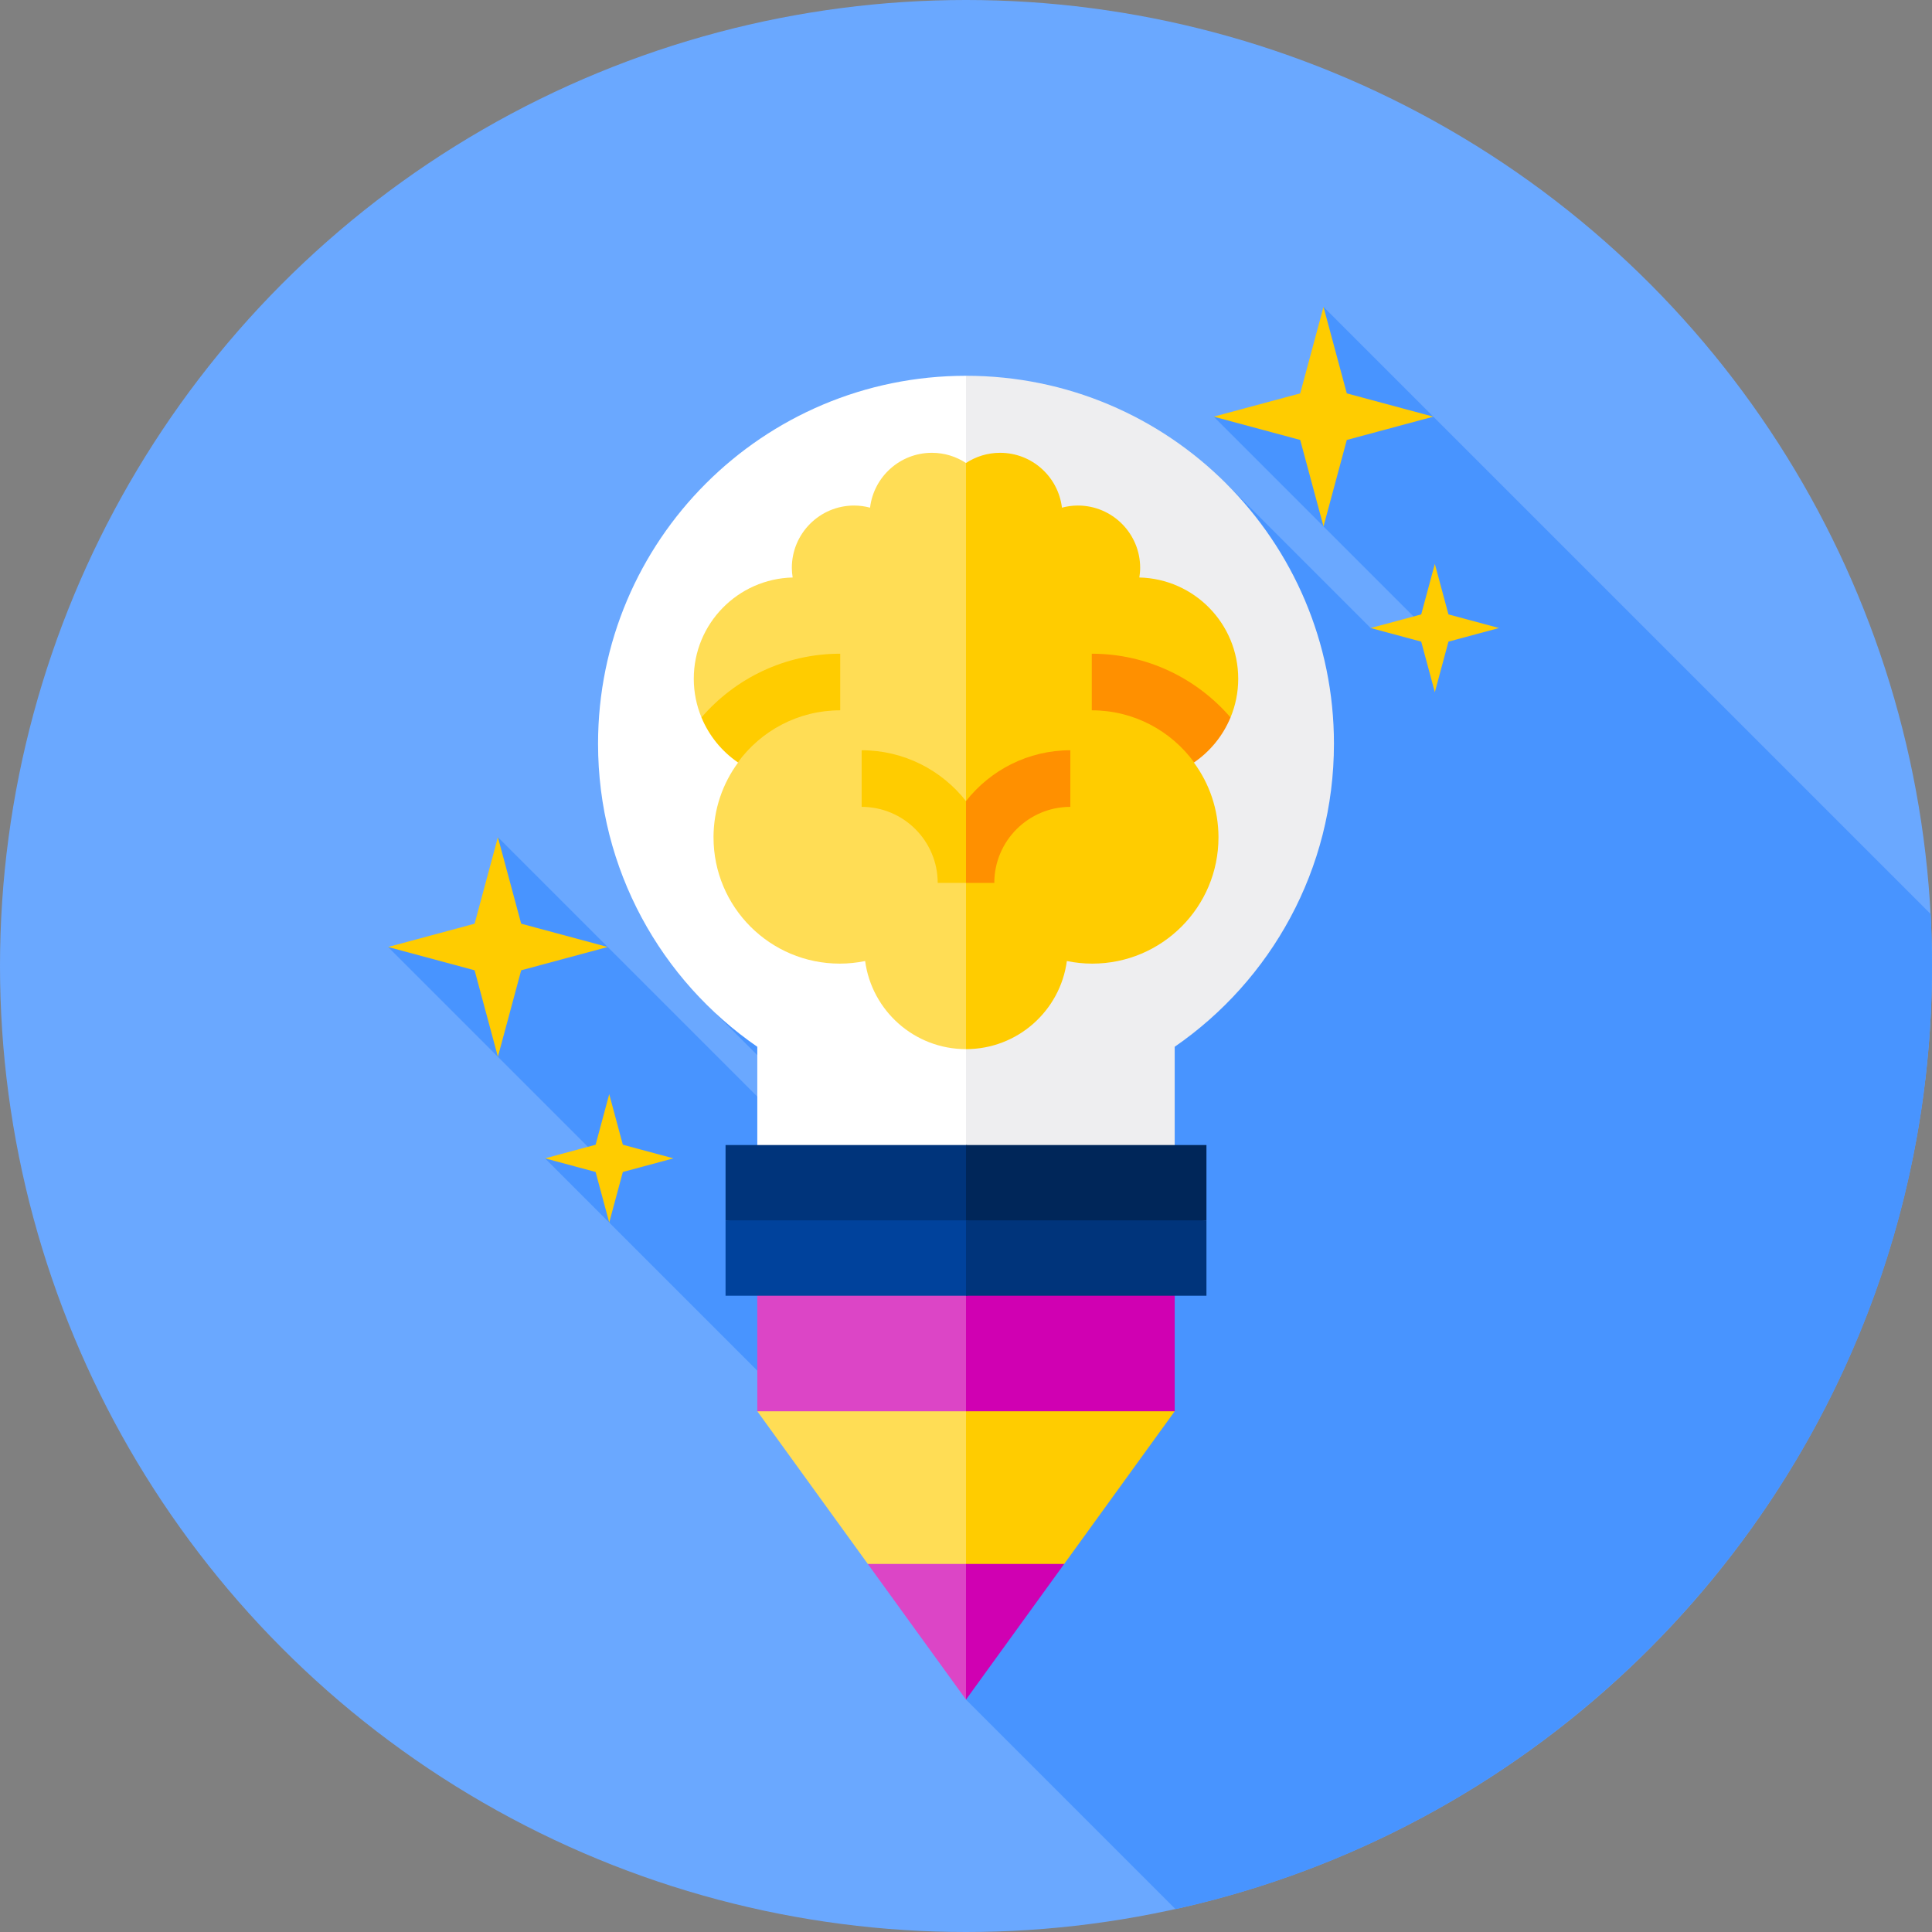 <svg id="Capa_1" enable-background="new 0 0 512 512" height="512" viewBox="0 0 512 512" width="512" xmlns="http://www.w3.org/2000/svg"><rect x="0" y="0" width="512" height="512" fill="#808080" stroke="none"/><g><circle cx="256" cy="256" fill="#6aa8ff" r="256"/><path d="m350.743 110.419h-29.099l54.657 54.657-13.064 1.357-38.287-38.287-139.885 135.848 29.408 29.408-6.858 4.132-75.668-75.668.232 28.867-29.331.232 57.307 57.307-15.72-1.295 84.922 84.922 26.643 58.514 55.529 55.529c114.684-25.366 200.471-127.628 200.471-249.942 0-4.629-.13-9.227-.373-13.795l-160.884-160.884z" fill="#4894ff"/><g><path d="m256 430.413-26.026-15.956-29.282-40.455 55.308-10 25.072 31.838z" fill="#fd5"/><path d="m256 430.413v-66.411l55.308 10-29.282 40.455z" fill="#fc0"/></g><path d="m256 450.413v-35.956h-26.026z" fill="#dc45c6"/><path d="m256 450.413v-35.956h26.026z" fill="#d000b2"/><path d="m304.755 197.096-48.755-97.509c-53.853 0-97.51 43.656-97.51 97.51 0 33.314 16.71 62.72 42.202 80.309v49.516h55.308z" fill="#fff"/><path d="m353.51 197.096c0-53.853-43.656-97.51-97.51-97.51v227.335h55.308v-49.516c25.491-17.589 42.202-46.995 42.202-80.309z" fill="#eeeef0"/><g><path d="m256 374.002h-55.308v-47.081h55.308l43.863 23.541z" fill="#dc45c6"/><path d="m256 326.921h55.308v47.081h-55.308z" fill="#d000b2"/></g><g><path d="m256 333.41-63.721-10v-19.971h63.721l50.534 9.985z" fill="#00347b"/><path d="m319.721 323.41-63.721 10v-29.971h63.721z" fill="#002659"/></g><g><path d="m256 343.38h-63.721v-19.97h63.721l50.534 9.985z" fill="#00429c"/><path d="m256 323.41h63.721v19.97h-63.721z" fill="#00347b"/></g><g fill="#fc0"><path d="m356.916 104.247 22.926 6.173-22.926 6.172-6.173 22.926-6.173-22.926-22.926-6.173 22.926-6.172 6.173-22.926z"/><path d="m383.855 162.823 13.405 3.609-13.405 3.609-3.609 13.405-3.609-13.405-13.405-3.609 13.405-3.609 3.609-13.405z"/><path d="m138.12 244.791 22.926 6.173-22.926 6.173-6.173 22.926-6.173-22.926-22.926-6.173 22.926-6.173 6.173-22.926z"/><path d="m165.059 303.367 13.405 3.609-13.405 3.61-3.609 13.405-3.609-13.405-13.405-3.61 13.405-3.609 3.609-13.405z"/></g><path d="m256 122.701c-2.598-1.704-5.701-2.703-9.041-2.703-8.45 0-15.406 6.351-16.385 14.538-1.348-.355-2.755-.563-4.215-.563-9.12 0-16.514 7.394-16.514 16.514 0 .872.088 1.721.218 2.556-14.53.347-26.205 12.225-26.205 26.839 0 3.63.73 7.086 2.035 10.244l11.301-.191-1.644 12.109c.02.013.038.028.057.042-4.093 5.55-6.516 12.408-6.516 19.833 0 18.476 14.978 33.454 33.454 33.454 2.305 0 4.551-.243 6.724-.688 1.775 13.183 13.062 23.349 26.731 23.349l24.78-82.943z" fill="#fd5"/><path d="m189.101 221.805c0-.554.015-1.105.042-1.652-.029.548-.047 1.098-.049 1.652zm33.564-48.564c-14.684 0-27.856 6.56-36.769 16.892 2.004 4.844 5.378 8.978 9.647 11.907 6.104-8.362 15.976-13.799 27.121-13.799z" fill="#fc0"/><g><path d="m256 122.701c2.598-1.704 5.701-2.703 9.041-2.703 8.45 0 15.406 6.351 16.385 14.538 1.348-.355 2.755-.563 4.215-.563 9.12 0 16.514 7.394 16.514 16.514 0 .872-.088 1.721-.218 2.556 14.53.347 26.205 12.225 26.205 26.839 0 3.63-.73 7.086-2.035 10.244l-11.301-.191 1.644 12.109c-.02.013-.038.028-.057.042 4.093 5.55 6.516 12.408 6.516 19.833 0 18.476-14.978 33.454-33.454 33.454-2.305 0-4.551-.243-6.724-.688-1.775 13.183-13.062 23.349-26.731 23.349z" fill="#fc0"/><path d="m322.906 221.805c-.002-.554-.021-1.105-.049-1.652.027.548.042 1.098.042 1.652zm-33.571-48.564v15c11.146 0 21.017 5.437 27.121 13.799 4.27-2.929 7.643-7.062 9.647-11.907-8.912-10.333-22.085-16.892-36.768-16.892z" fill="#ff9000"/></g><g><g><path d="m256 233.979h-7.5c0-11.113-9.041-20.154-20.154-20.154v-15c11.211 0 21.212 5.274 27.654 13.473l6.013 9.506z" fill="#fc0"/></g></g><g><g><g><path d="m263.5 233.979h-7.5v-21.681c6.441-8.199 16.443-13.473 27.654-13.473v15c-11.113.001-20.154 9.042-20.154 20.154z" fill="#ff9000"/></g></g></g></g></svg>
